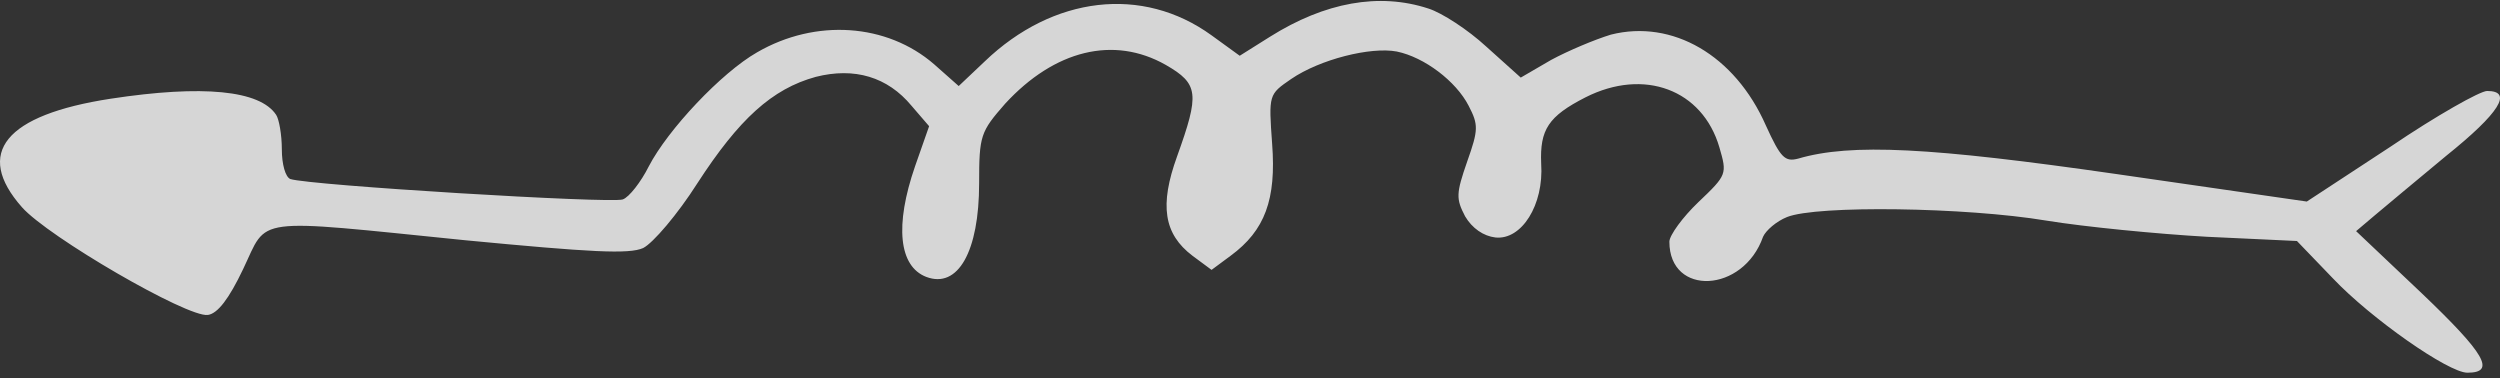 <svg width="218" height="33" viewBox="0 0 218 33" fill="none" xmlns="http://www.w3.org/2000/svg">
<rect x="0" y="0" width="218" height="33" fill="#333333" stroke="none"/>
<path d="M124.564 0.747C125.731 1.115 128.004 2.589 129.601 4.063L132.61 6.766L135.251 5.23C136.725 4.432 139.059 3.449 140.472 3.019C145.815 1.668 151.281 4.8 153.984 10.942C155.274 13.767 155.642 14.136 156.809 13.829C161.415 12.478 168.356 12.846 184.57 15.18L201.153 17.575L208.462 12.785C212.454 10.082 216.262 7.933 216.876 7.933C219.149 7.933 217.982 9.837 213.314 13.583C210.734 15.733 207.909 18.067 207.049 18.804L205.452 20.155L211.226 25.621C216.692 30.842 217.675 32.5 215.156 32.5C213.498 32.5 206.742 27.771 203.426 24.27L200.293 21.015L192.432 20.646C188.132 20.401 181.806 19.786 178.428 19.234C171.427 18.067 158.406 17.883 155.826 18.927C154.905 19.295 153.984 20.093 153.738 20.646C152.018 25.56 145.57 25.867 145.57 21.076C145.57 20.523 146.736 18.927 148.088 17.637C150.606 15.242 150.606 15.18 149.93 12.846C148.456 7.81 143.358 5.906 138.261 8.485C135.006 10.144 134.269 11.311 134.391 14.259C134.637 17.883 132.672 20.953 130.399 20.708C129.355 20.585 128.372 19.909 127.758 18.865C126.96 17.33 126.96 16.9 127.942 14.075C128.925 11.311 128.925 10.881 128.065 9.222C126.96 7.073 124.196 4.985 121.801 4.493C119.528 4.063 115.106 5.169 112.588 6.889C110.623 8.24 110.623 8.24 110.93 12.539C111.298 17.391 110.315 20.093 107.306 22.305L105.648 23.533L103.989 22.305C101.471 20.401 101.103 17.883 102.638 13.645C104.604 8.178 104.542 7.319 101.655 5.66C97.111 3.081 91.951 4.37 87.652 9.038C85.502 11.495 85.38 11.802 85.38 15.979C85.38 21.936 83.537 25.191 80.773 24.147C78.378 23.226 78.009 19.664 79.791 14.504L81.019 11.004L79.484 9.222C77.395 6.704 74.509 5.844 71.131 6.704C67.323 7.748 64.436 10.389 60.812 15.979C59.093 18.681 56.943 21.199 56.083 21.629C54.855 22.182 51.538 21.997 40.606 20.953C21.75 19.049 23.409 18.865 21.198 23.471C19.969 26.051 18.986 27.341 18.127 27.464C16.346 27.709 4.185 20.646 1.912 18.067C-2.264 13.338 0.438 10.021 9.651 8.608C17.697 7.38 22.672 7.871 24.084 10.021C24.33 10.389 24.576 11.741 24.576 13.03C24.576 14.32 24.883 15.426 25.313 15.61C26.971 16.163 53.258 17.76 54.302 17.391C54.855 17.207 55.899 15.856 56.575 14.504C58.233 11.311 62.901 6.336 66.033 4.555C71.131 1.607 77.334 2.037 81.449 5.599L83.599 7.503L85.871 5.353C91.829 -0.359 99.629 -1.28 105.648 3.081L108.104 4.862L110.745 3.203C115.536 0.194 120.265 -0.666 124.564 0.747Z" fill="white" fill-opacity="0.8"/>
</svg>
